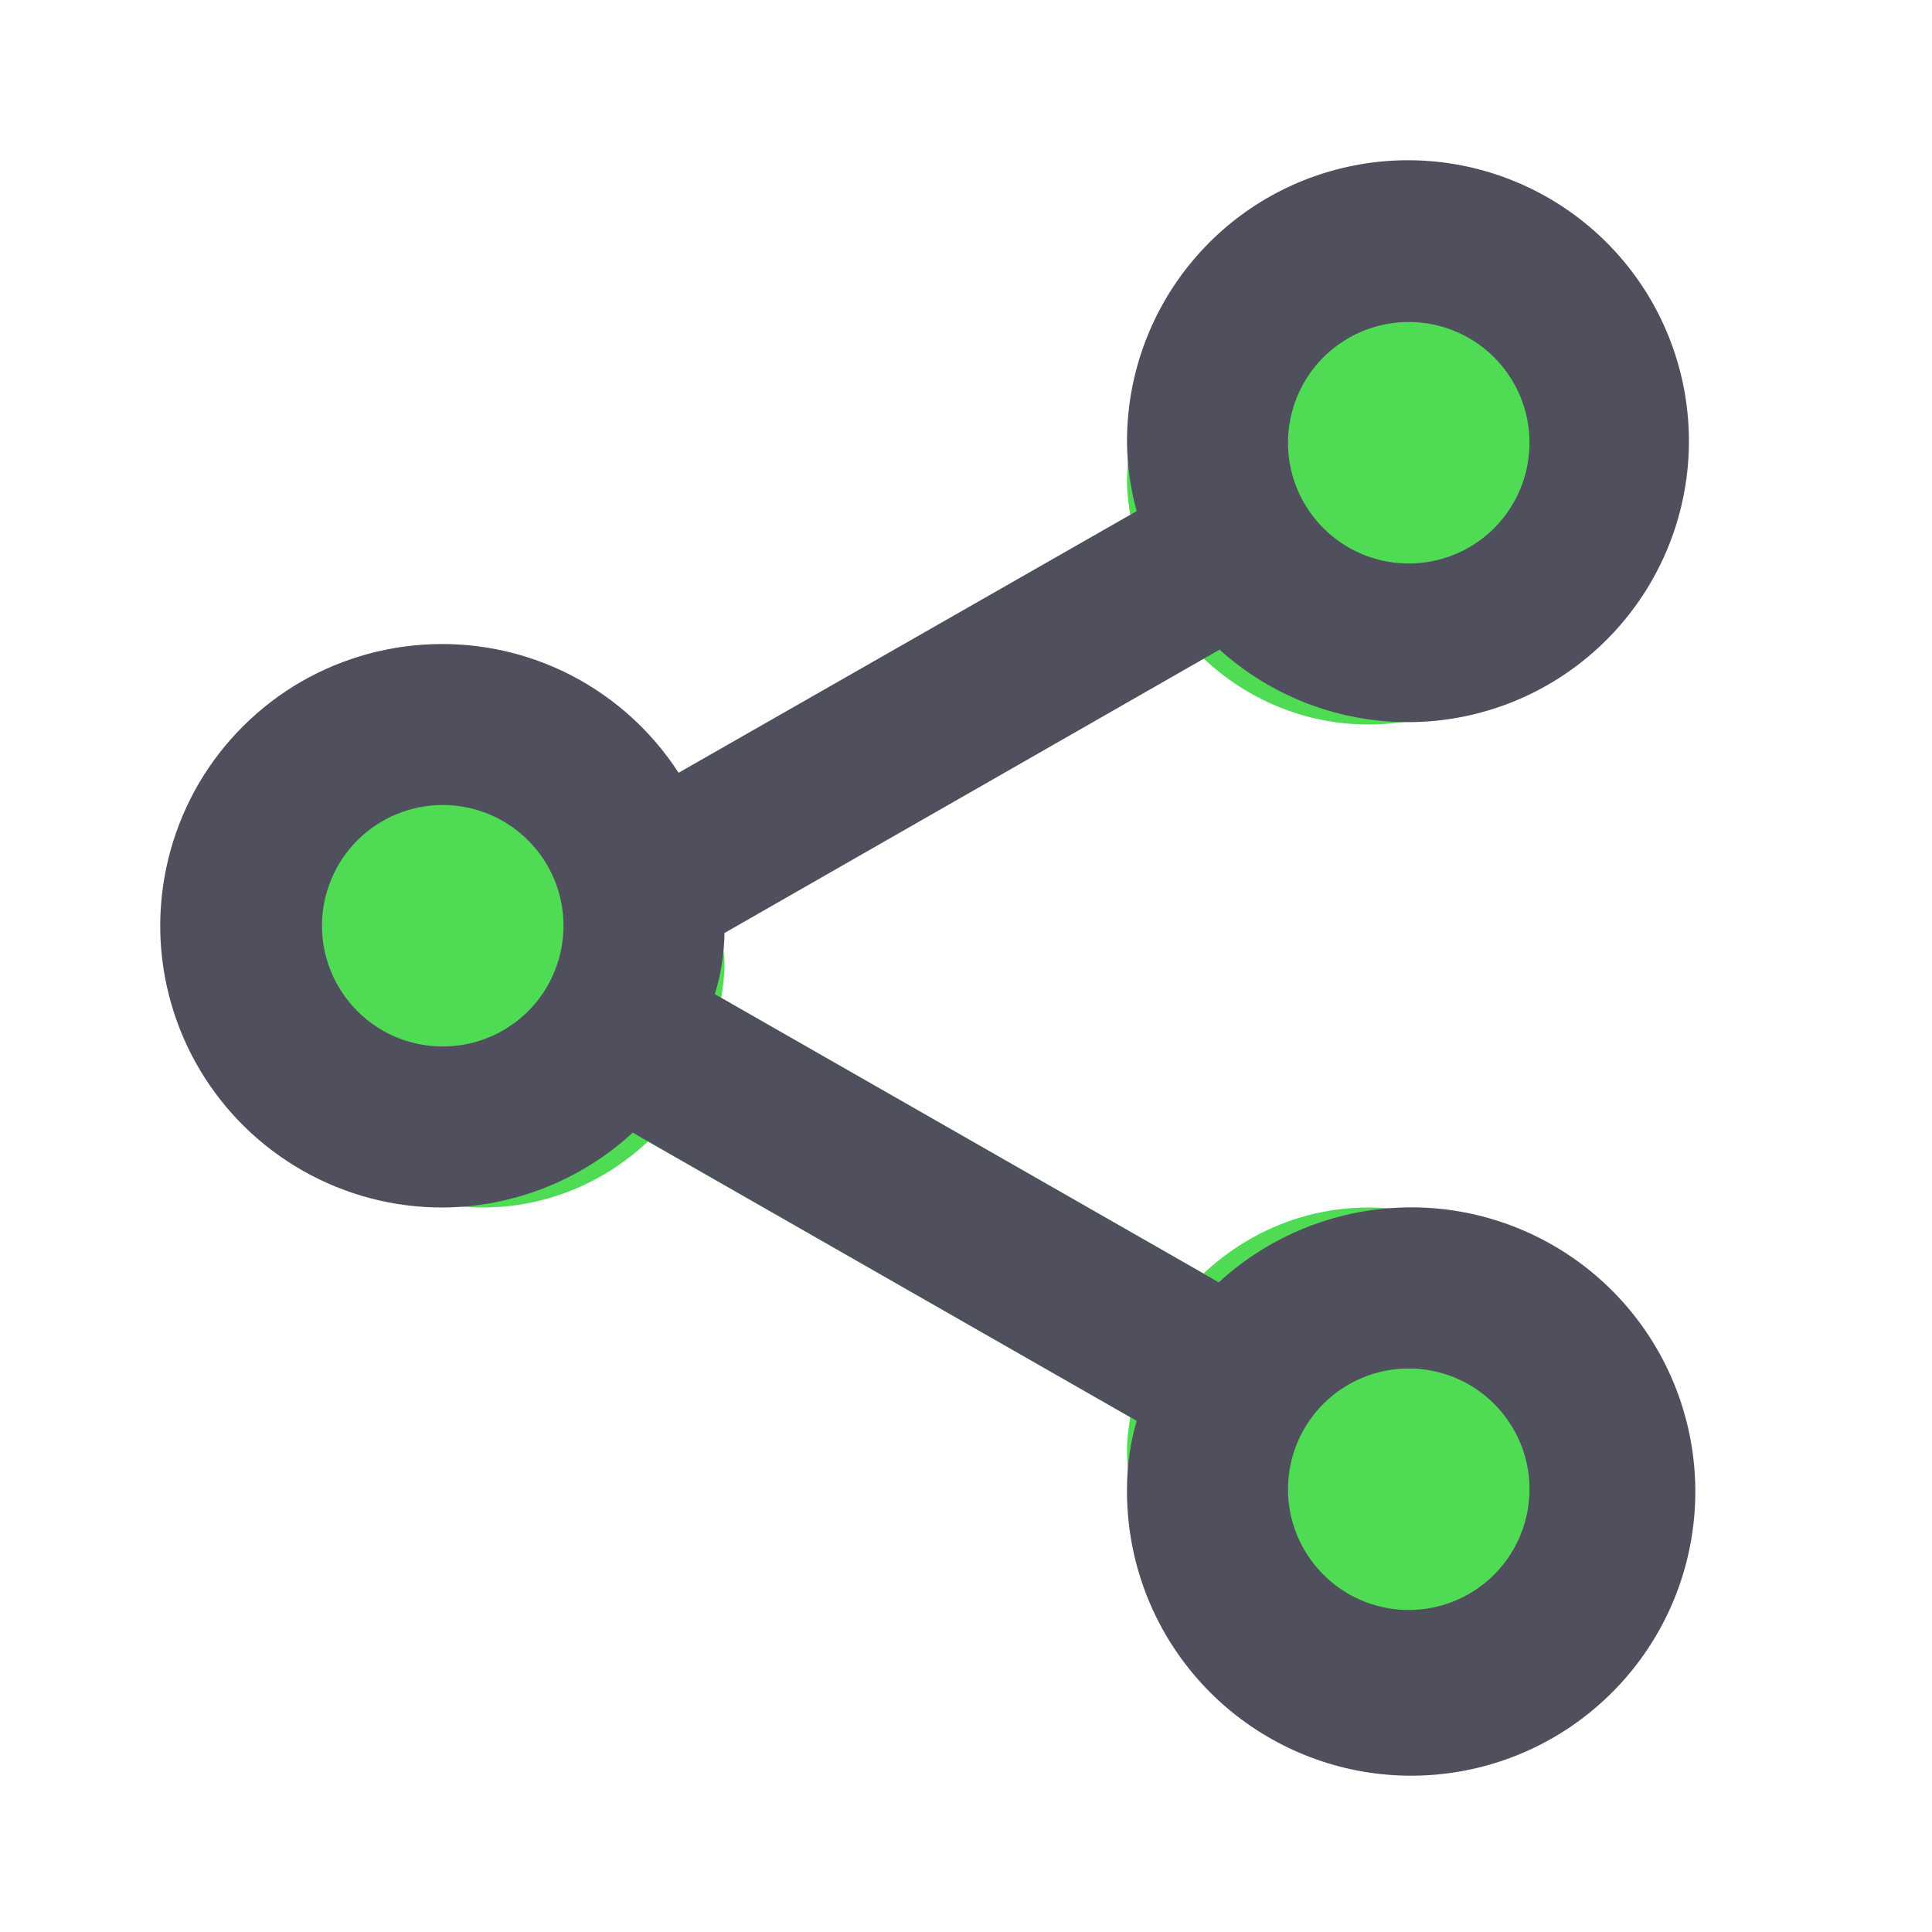 <svg width="24" height="24" viewBox="0 0 24 24" fill="none" xmlns="http://www.w3.org/2000/svg">
<g id="Frame" clip-path="url(#clip0_31_57)">
<path id="share-green" d="M3 12C3 13.654 4.346 15 6 15C6.794 15 7.512 14.685 8.049 14.18L14.04 17.604C14.022 17.734 14 17.864 14 18C14 19.654 15.346 21 17 21C18.654 21 20 19.654 20 18C20 16.346 18.654 15 17 15C16.206 15 15.488 15.315 14.951 15.82L8.96 12.397C8.978 12.266 9 12.136 9 12C9 11.864 8.978 11.734 8.96 11.603L14.951 8.18C15.488 8.685 16.206 9 17 9C18.654 9 20 7.654 20 6C20 4.346 18.654 3 17 3C15.346 3 14 4.346 14 6C14 6.136 14.022 6.266 14.04 6.397L8.049 9.82C7.496 9.295 6.763 9.001 6 9C4.346 9 3 10.346 3 12Z" fill="#4FDC54"/>
<g id="Frame_2">
<path id="share-gray" d="M5.5 15C6.375 14.995 7.217 14.663 7.86 14.07L14.12 17.65C14.04 17.926 14 18.212 14 18.5C13.994 19.312 14.267 20.101 14.774 20.734C15.281 21.368 15.992 21.807 16.785 21.979C17.578 22.15 18.406 22.043 19.13 21.675C19.853 21.307 20.428 20.701 20.757 19.959C21.086 19.218 21.149 18.385 20.936 17.602C20.723 16.819 20.247 16.133 19.588 15.66C18.928 15.187 18.126 14.955 17.316 15.005C16.506 15.054 15.737 15.381 15.14 15.93L8.88 12.35C8.956 12.104 8.996 11.848 9 11.59L15.15 8.07C15.744 8.607 16.505 8.923 17.304 8.966C18.104 9.008 18.894 8.775 19.541 8.304C20.189 7.833 20.655 7.154 20.862 6.381C21.069 5.607 21.003 4.786 20.676 4.055C20.349 3.324 19.78 2.728 19.066 2.367C18.351 2.005 17.534 1.9 16.752 2.07C15.969 2.239 15.269 2.672 14.768 3.297C14.267 3.922 13.996 4.699 14 5.5C14.004 5.787 14.044 6.073 14.12 6.35L8.43 9.6C8.1 9.09 7.644 8.675 7.105 8.394C6.566 8.114 5.963 7.979 5.357 8.003C4.75 8.026 4.159 8.207 3.643 8.527C3.128 8.848 2.704 9.297 2.414 9.831C2.125 10.365 1.979 10.965 1.991 11.572C2.004 12.179 2.174 12.773 2.485 13.294C2.797 13.816 3.238 14.247 3.767 14.546C4.295 14.845 4.893 15.002 5.5 15ZM17.5 17C17.797 17 18.087 17.088 18.334 17.253C18.58 17.418 18.772 17.652 18.886 17.926C19 18.2 19.029 18.502 18.971 18.793C18.913 19.084 18.77 19.351 18.561 19.561C18.351 19.77 18.084 19.913 17.793 19.971C17.502 20.029 17.2 19.999 16.926 19.886C16.652 19.772 16.418 19.58 16.253 19.333C16.088 19.087 16 18.797 16 18.5C16 18.102 16.158 17.721 16.439 17.439C16.721 17.158 17.102 17 17.5 17ZM17.5 4C17.797 4 18.087 4.088 18.334 4.253C18.58 4.418 18.772 4.652 18.886 4.926C19 5.2 19.029 5.502 18.971 5.793C18.913 6.084 18.77 6.351 18.561 6.561C18.351 6.771 18.084 6.913 17.793 6.971C17.502 7.029 17.2 6.999 16.926 6.886C16.652 6.772 16.418 6.58 16.253 6.333C16.088 6.087 16 5.797 16 5.5C16 5.102 16.158 4.721 16.439 4.439C16.721 4.158 17.102 4 17.5 4ZM5.5 10C5.797 10 6.087 10.088 6.333 10.253C6.58 10.418 6.772 10.652 6.886 10.926C6.999 11.2 7.029 11.502 6.971 11.793C6.913 12.084 6.771 12.351 6.561 12.561C6.351 12.771 6.084 12.913 5.793 12.971C5.502 13.029 5.2 12.999 4.926 12.886C4.652 12.772 4.418 12.58 4.253 12.333C4.088 12.087 4 11.797 4 11.5C4 11.102 4.158 10.721 4.439 10.439C4.721 10.158 5.102 10 5.5 10Z" fill="#4F4F5E"/>
</g>
</g>
<defs>
<clipPath id="clip0_31_57">
<rect width="24" height="24" fill="white"/>
</clipPath>
</defs>
</svg>
